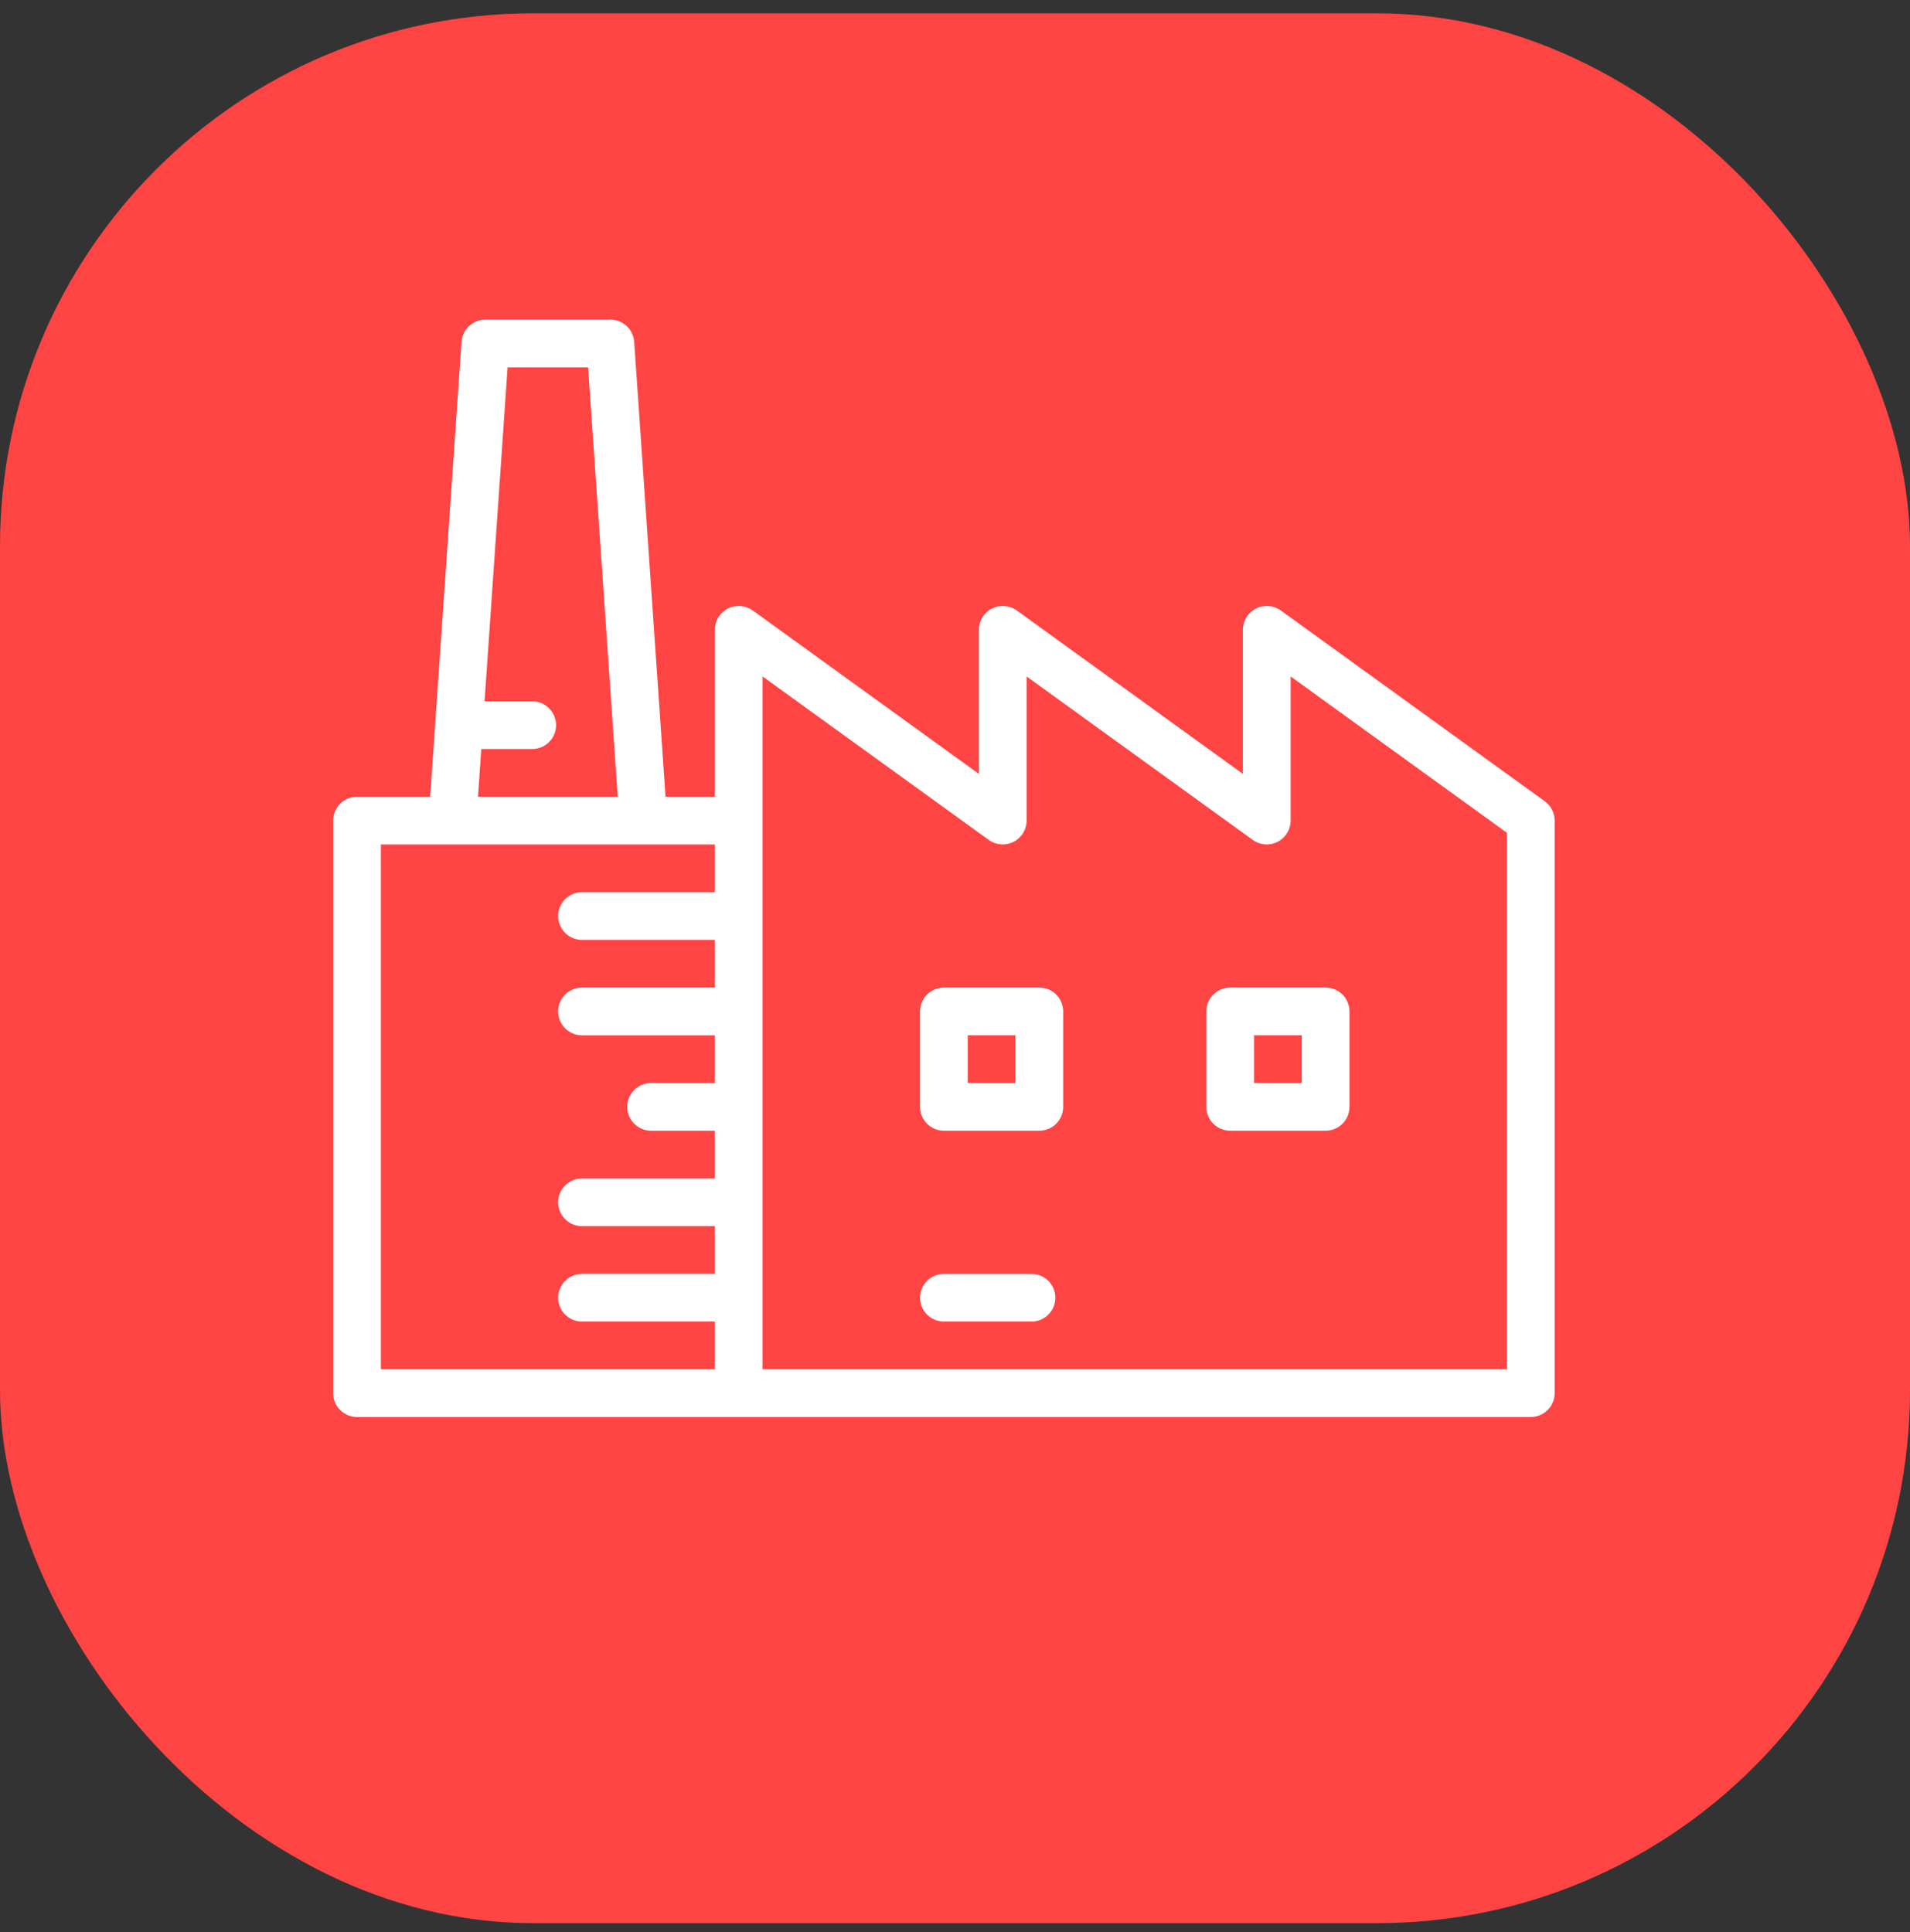 <svg width="86" height="87" viewBox="0 0 86 87" fill="none" xmlns="http://www.w3.org/2000/svg">
<rect x="0" y="0" width="86" height="87" fill="#333333" stroke="none"/>
<rect y="0.6" width="86" height="86" rx="24" fill="#FF4444"/>
<path d="M69.555 36.081L57.667 27.487C57.34 27.251 56.908 27.218 56.549 27.401C56.189 27.585 55.963 27.954 55.963 28.358V34.849L45.779 27.487C45.452 27.251 45.02 27.218 44.661 27.401C44.301 27.585 44.076 27.954 44.076 28.358V34.849L33.891 27.487C33.564 27.251 33.132 27.218 32.773 27.401C32.413 27.585 32.187 27.954 32.187 28.358V35.877H29.967L28.555 15.393C28.516 14.83 28.048 14.393 27.483 14.393H21.853C21.288 14.393 20.82 14.83 20.781 15.393L19.368 35.877H16.074C15.481 35.877 15 36.358 15 36.952V62.733C15 63.326 15.481 63.807 16.074 63.807H68.926C69.519 63.807 70 63.326 70 62.733V36.952C70 36.607 69.835 36.283 69.555 36.081ZM21.67 33.729H23.963C24.556 33.729 25.037 33.248 25.037 32.655C25.037 32.061 24.556 31.581 23.963 31.581H21.818L22.855 16.542H26.48L27.814 35.877H21.522L21.67 33.729ZM32.187 40.174H26.205C25.612 40.174 25.131 40.656 25.131 41.249C25.131 41.842 25.612 42.323 26.205 42.323H32.187V44.471H26.205C25.612 44.471 25.131 44.952 25.131 45.545C25.131 46.139 25.612 46.62 26.205 46.62H32.187V48.768H29.316C28.723 48.768 28.242 49.249 28.242 49.842C28.242 50.436 28.723 50.916 29.316 50.916H32.187V53.065H26.205C25.612 53.065 25.131 53.546 25.131 54.139C25.131 54.732 25.612 55.213 26.205 55.213H32.187V57.361H26.205C25.612 57.361 25.131 57.843 25.131 58.436C25.131 59.029 25.612 59.51 26.205 59.51H32.187V61.659H17.148V38.026H20.367C20.368 38.026 20.37 38.026 20.371 38.026H28.965C28.965 38.026 28.966 38.026 28.967 38.026C28.968 38.026 28.97 38.026 28.971 38.026H32.187V40.174ZM67.852 61.659H34.336V36.952V30.46L44.52 37.822C44.847 38.059 45.279 38.092 45.639 37.908C45.998 37.724 46.224 37.355 46.224 36.952V30.46L56.408 37.822C56.735 38.059 57.167 38.092 57.526 37.908C57.886 37.724 58.112 37.355 58.112 36.952V30.46L67.852 37.501V61.659Z" fill="white"/>
<path d="M46.797 44.471H42.499C41.906 44.471 41.425 44.952 41.425 45.545V49.842C41.425 50.435 41.906 50.916 42.499 50.916H46.797C47.39 50.916 47.871 50.435 47.871 49.842V45.545C47.871 44.952 47.39 44.471 46.797 44.471ZM45.722 48.768H43.574V46.619H45.722V48.768Z" fill="white"/>
<path d="M54.316 45.545V49.842C54.316 50.435 54.797 50.916 55.391 50.916H59.688C60.281 50.916 60.762 50.435 60.762 49.842V45.545C60.762 44.952 60.281 44.471 59.688 44.471H55.391C54.797 44.471 54.316 44.952 54.316 45.545ZM56.465 46.619H58.614V48.768H56.465V46.619Z" fill="white"/>
<path d="M46.445 57.362H42.5C41.907 57.362 41.426 57.843 41.426 58.436C41.426 59.029 41.907 59.51 42.5 59.51H46.445C47.038 59.51 47.519 59.029 47.519 58.436C47.519 57.843 47.038 57.362 46.445 57.362Z" fill="white"/>
</svg>
